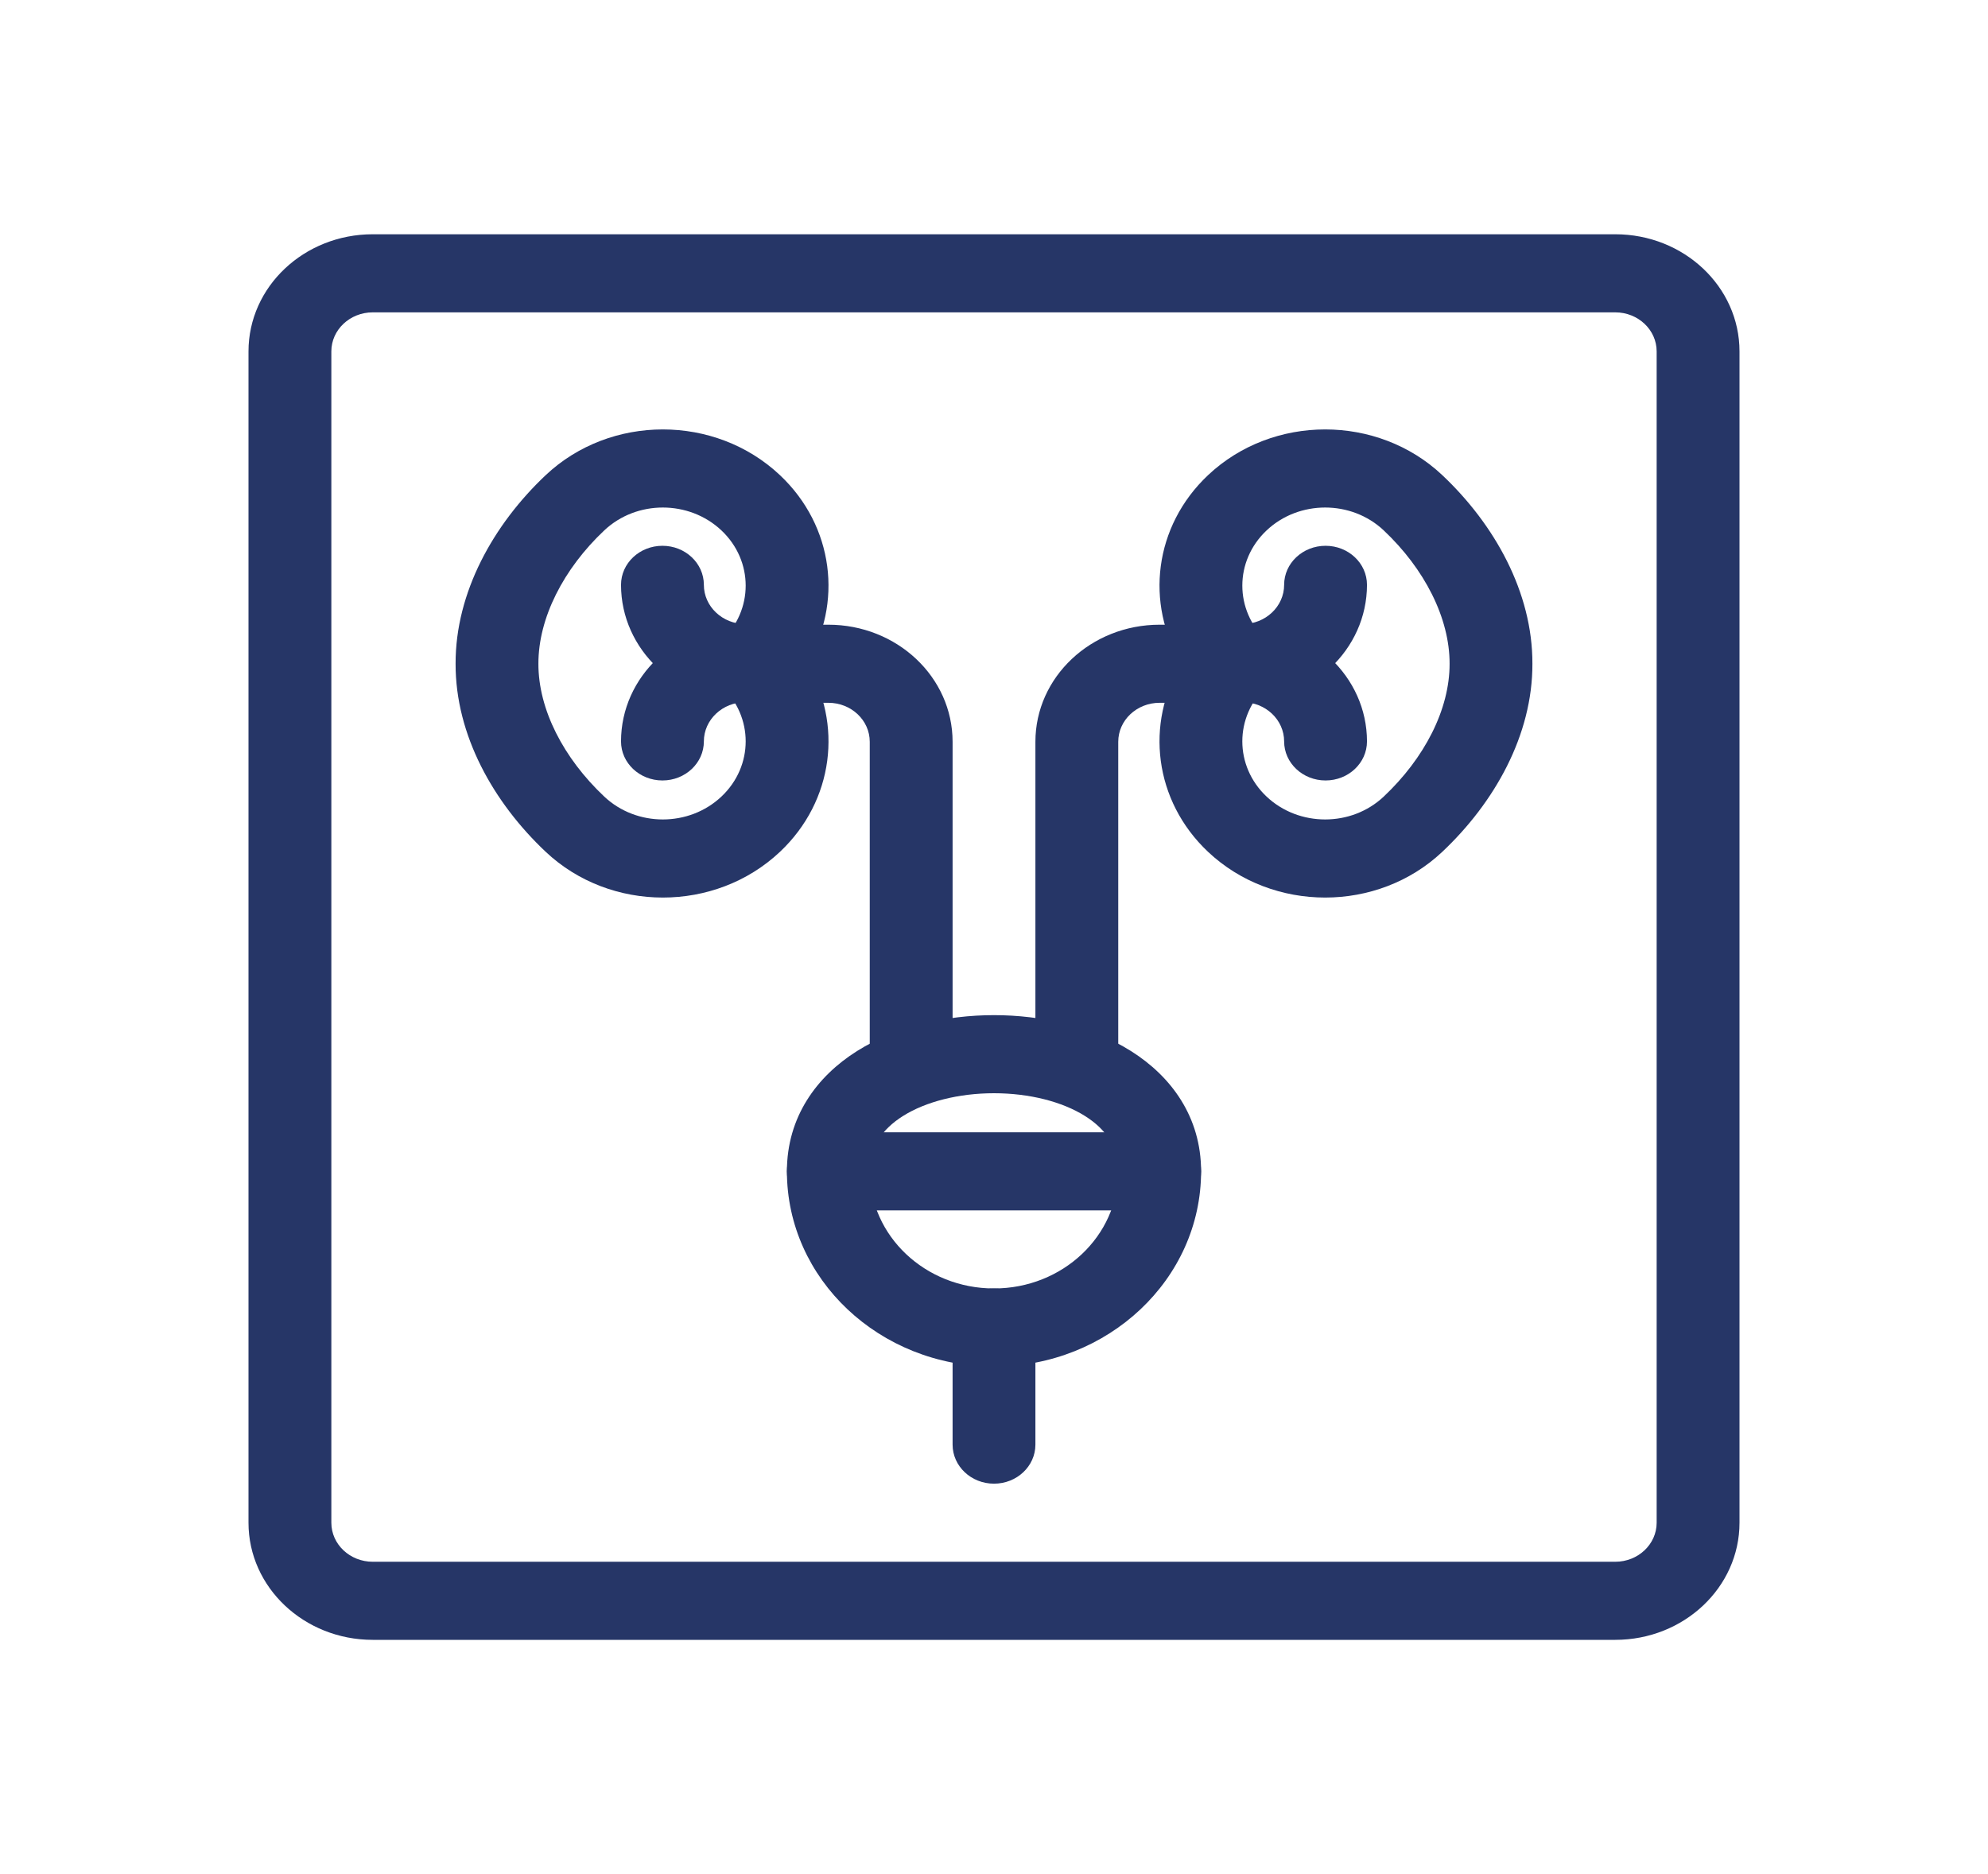 <svg width="70" height="66" viewBox="0 0 70 66" fill="none" xmlns="http://www.w3.org/2000/svg">
<path fill-rule="evenodd" clip-rule="evenodd" d="M56.875 11H13.125C12.32 11 11.667 11.616 11.667 12.375V53.625C11.667 54.384 12.32 55 13.125 55H56.875C57.68 55 58.333 54.384 58.333 53.625V12.375C58.333 11.616 57.68 11 56.875 11ZM13.125 8.25C10.709 8.25 8.75 10.097 8.75 12.375V53.625C8.75 55.903 10.709 57.75 13.125 57.75H56.875C59.291 57.75 61.25 55.903 61.25 53.625V12.375C61.25 10.097 59.291 8.25 56.875 8.25H13.125Z" fill="#263667"/>
<path fill-rule="evenodd" clip-rule="evenodd" d="M44.599 18.679C45.737 17.605 47.584 17.605 48.723 18.679C50.159 20.032 51.046 21.767 51.042 23.375C51.046 24.982 50.159 26.7 48.723 28.053C47.584 29.127 45.737 29.127 44.598 28.053C43.459 26.979 43.459 25.238 44.598 24.164L43.752 23.366L44.599 22.568C43.459 21.494 43.459 19.753 44.599 18.679ZM41.603 23.366C40.319 25.468 40.63 28.2 42.536 29.998C44.814 32.146 48.508 32.146 50.785 29.998C52.62 28.268 53.965 25.892 53.958 23.375C53.965 20.857 52.621 18.464 50.786 16.734C48.508 14.586 44.814 14.586 42.536 16.734C40.63 18.532 40.319 21.264 41.603 23.366Z" fill="#263667"/>
<path fill-rule="evenodd" clip-rule="evenodd" d="M25.402 18.679C24.262 17.605 22.416 17.605 21.277 18.679C19.841 20.032 18.954 21.767 18.958 23.375C18.954 24.982 19.841 26.7 21.277 28.053C22.416 29.127 24.263 29.127 25.402 28.053C26.541 26.979 26.541 25.238 25.402 24.164L26.248 23.366L25.402 22.568C26.541 21.494 26.541 19.753 25.402 18.679ZM28.397 23.366C29.682 25.468 29.37 28.2 27.464 29.998C25.186 32.146 21.493 32.146 19.215 29.998C17.38 28.268 16.035 25.892 16.042 23.375C16.035 20.857 17.38 18.464 19.214 16.734C21.492 14.586 25.186 14.586 27.464 16.734C29.37 18.532 29.681 21.264 28.397 23.366Z" fill="#263667"/>
<path fill-rule="evenodd" clip-rule="evenodd" d="M31.798 39.3C31.041 39.777 30.625 40.408 30.625 41.25C30.625 43.528 32.584 45.375 35 45.375C37.416 45.375 39.375 43.528 39.375 41.25C39.375 40.408 38.959 39.776 38.201 39.3C37.401 38.797 36.242 38.5 35 38.5C33.758 38.5 32.599 38.797 31.798 39.3ZM39.819 37.012C41.249 37.911 42.292 39.342 42.292 41.25C42.292 45.047 39.027 48.125 35 48.125C30.973 48.125 27.708 45.047 27.708 41.25C27.708 39.342 28.751 37.911 30.181 37.012C31.567 36.141 33.325 35.75 35 35.75C36.675 35.75 38.433 36.141 39.819 37.012Z" fill="#263667"/>
<path fill-rule="evenodd" clip-rule="evenodd" d="M35 45.375C35.806 45.375 36.458 45.991 36.458 46.75V50.875C36.458 51.634 35.806 52.25 35 52.25C34.195 52.25 33.542 51.634 33.542 50.875V46.75C33.542 45.991 34.195 45.375 35 45.375Z" fill="#263667"/>
<path fill-rule="evenodd" clip-rule="evenodd" d="M23.333 23.375C23.333 22.616 23.986 22 24.792 22H29.167C31.581 22 33.542 23.843 33.542 26.123V37.125C33.542 37.884 32.889 38.5 32.083 38.5C31.278 38.5 30.625 37.884 30.625 37.125V26.123C30.625 25.365 29.974 24.75 29.167 24.75H24.792C23.986 24.75 23.333 24.134 23.333 23.375Z" fill="#263667"/>
<path fill-rule="evenodd" clip-rule="evenodd" d="M46.667 23.375C46.667 22.616 46.014 22 45.208 22H40.833C38.419 22 36.458 23.843 36.458 26.123V37.125C36.458 37.884 37.111 38.5 37.917 38.5C38.722 38.5 39.375 37.884 39.375 37.125V26.123C39.375 25.365 40.026 24.75 40.833 24.75H45.208C46.014 24.75 46.667 24.134 46.667 23.375Z" fill="#263667"/>
<path fill-rule="evenodd" clip-rule="evenodd" d="M26.25 24.728C25.44 24.728 24.784 25.347 24.784 26.11C24.784 26.87 24.131 27.485 23.326 27.485C22.52 27.485 21.867 26.87 21.867 26.11C21.867 23.828 23.829 21.978 26.25 21.978C27.055 21.978 27.708 22.593 27.708 23.353C27.708 24.112 27.055 24.728 26.25 24.728Z" fill="#263667"/>
<path fill-rule="evenodd" clip-rule="evenodd" d="M43.75 24.728C44.56 24.728 45.216 25.347 45.216 26.11C45.216 26.87 45.869 27.485 46.675 27.485C47.48 27.485 48.133 26.87 48.133 26.11C48.133 23.828 46.171 21.978 43.75 21.978C42.945 21.978 42.292 22.593 42.292 23.353C42.292 24.112 42.945 24.728 43.75 24.728Z" fill="#263667"/>
<path fill-rule="evenodd" clip-rule="evenodd" d="M26.25 21.978C25.44 21.978 24.784 21.359 24.784 20.596C24.784 19.836 24.131 19.221 23.326 19.221C22.52 19.221 21.867 19.836 21.867 20.596C21.867 22.878 23.829 24.728 26.25 24.728C27.055 24.728 27.708 24.112 27.708 23.353C27.708 22.593 27.055 21.978 26.25 21.978Z" fill="#263667"/>
<path fill-rule="evenodd" clip-rule="evenodd" d="M43.75 21.978C44.56 21.978 45.216 21.359 45.216 20.596C45.216 19.836 45.869 19.221 46.675 19.221C47.48 19.221 48.133 19.836 48.133 20.596C48.133 22.878 46.171 24.728 43.75 24.728C42.945 24.728 42.292 24.112 42.292 23.353C42.292 22.593 42.945 21.978 43.75 21.978Z" fill="#263667"/>
<path fill-rule="evenodd" clip-rule="evenodd" d="M27.708 41.25C27.708 40.491 28.361 39.875 29.167 39.875H40.833C41.639 39.875 42.292 40.491 42.292 41.25C42.292 42.009 41.639 42.625 40.833 42.625H29.167C28.361 42.625 27.708 42.009 27.708 41.25Z" fill="#263667"/>
</svg>
